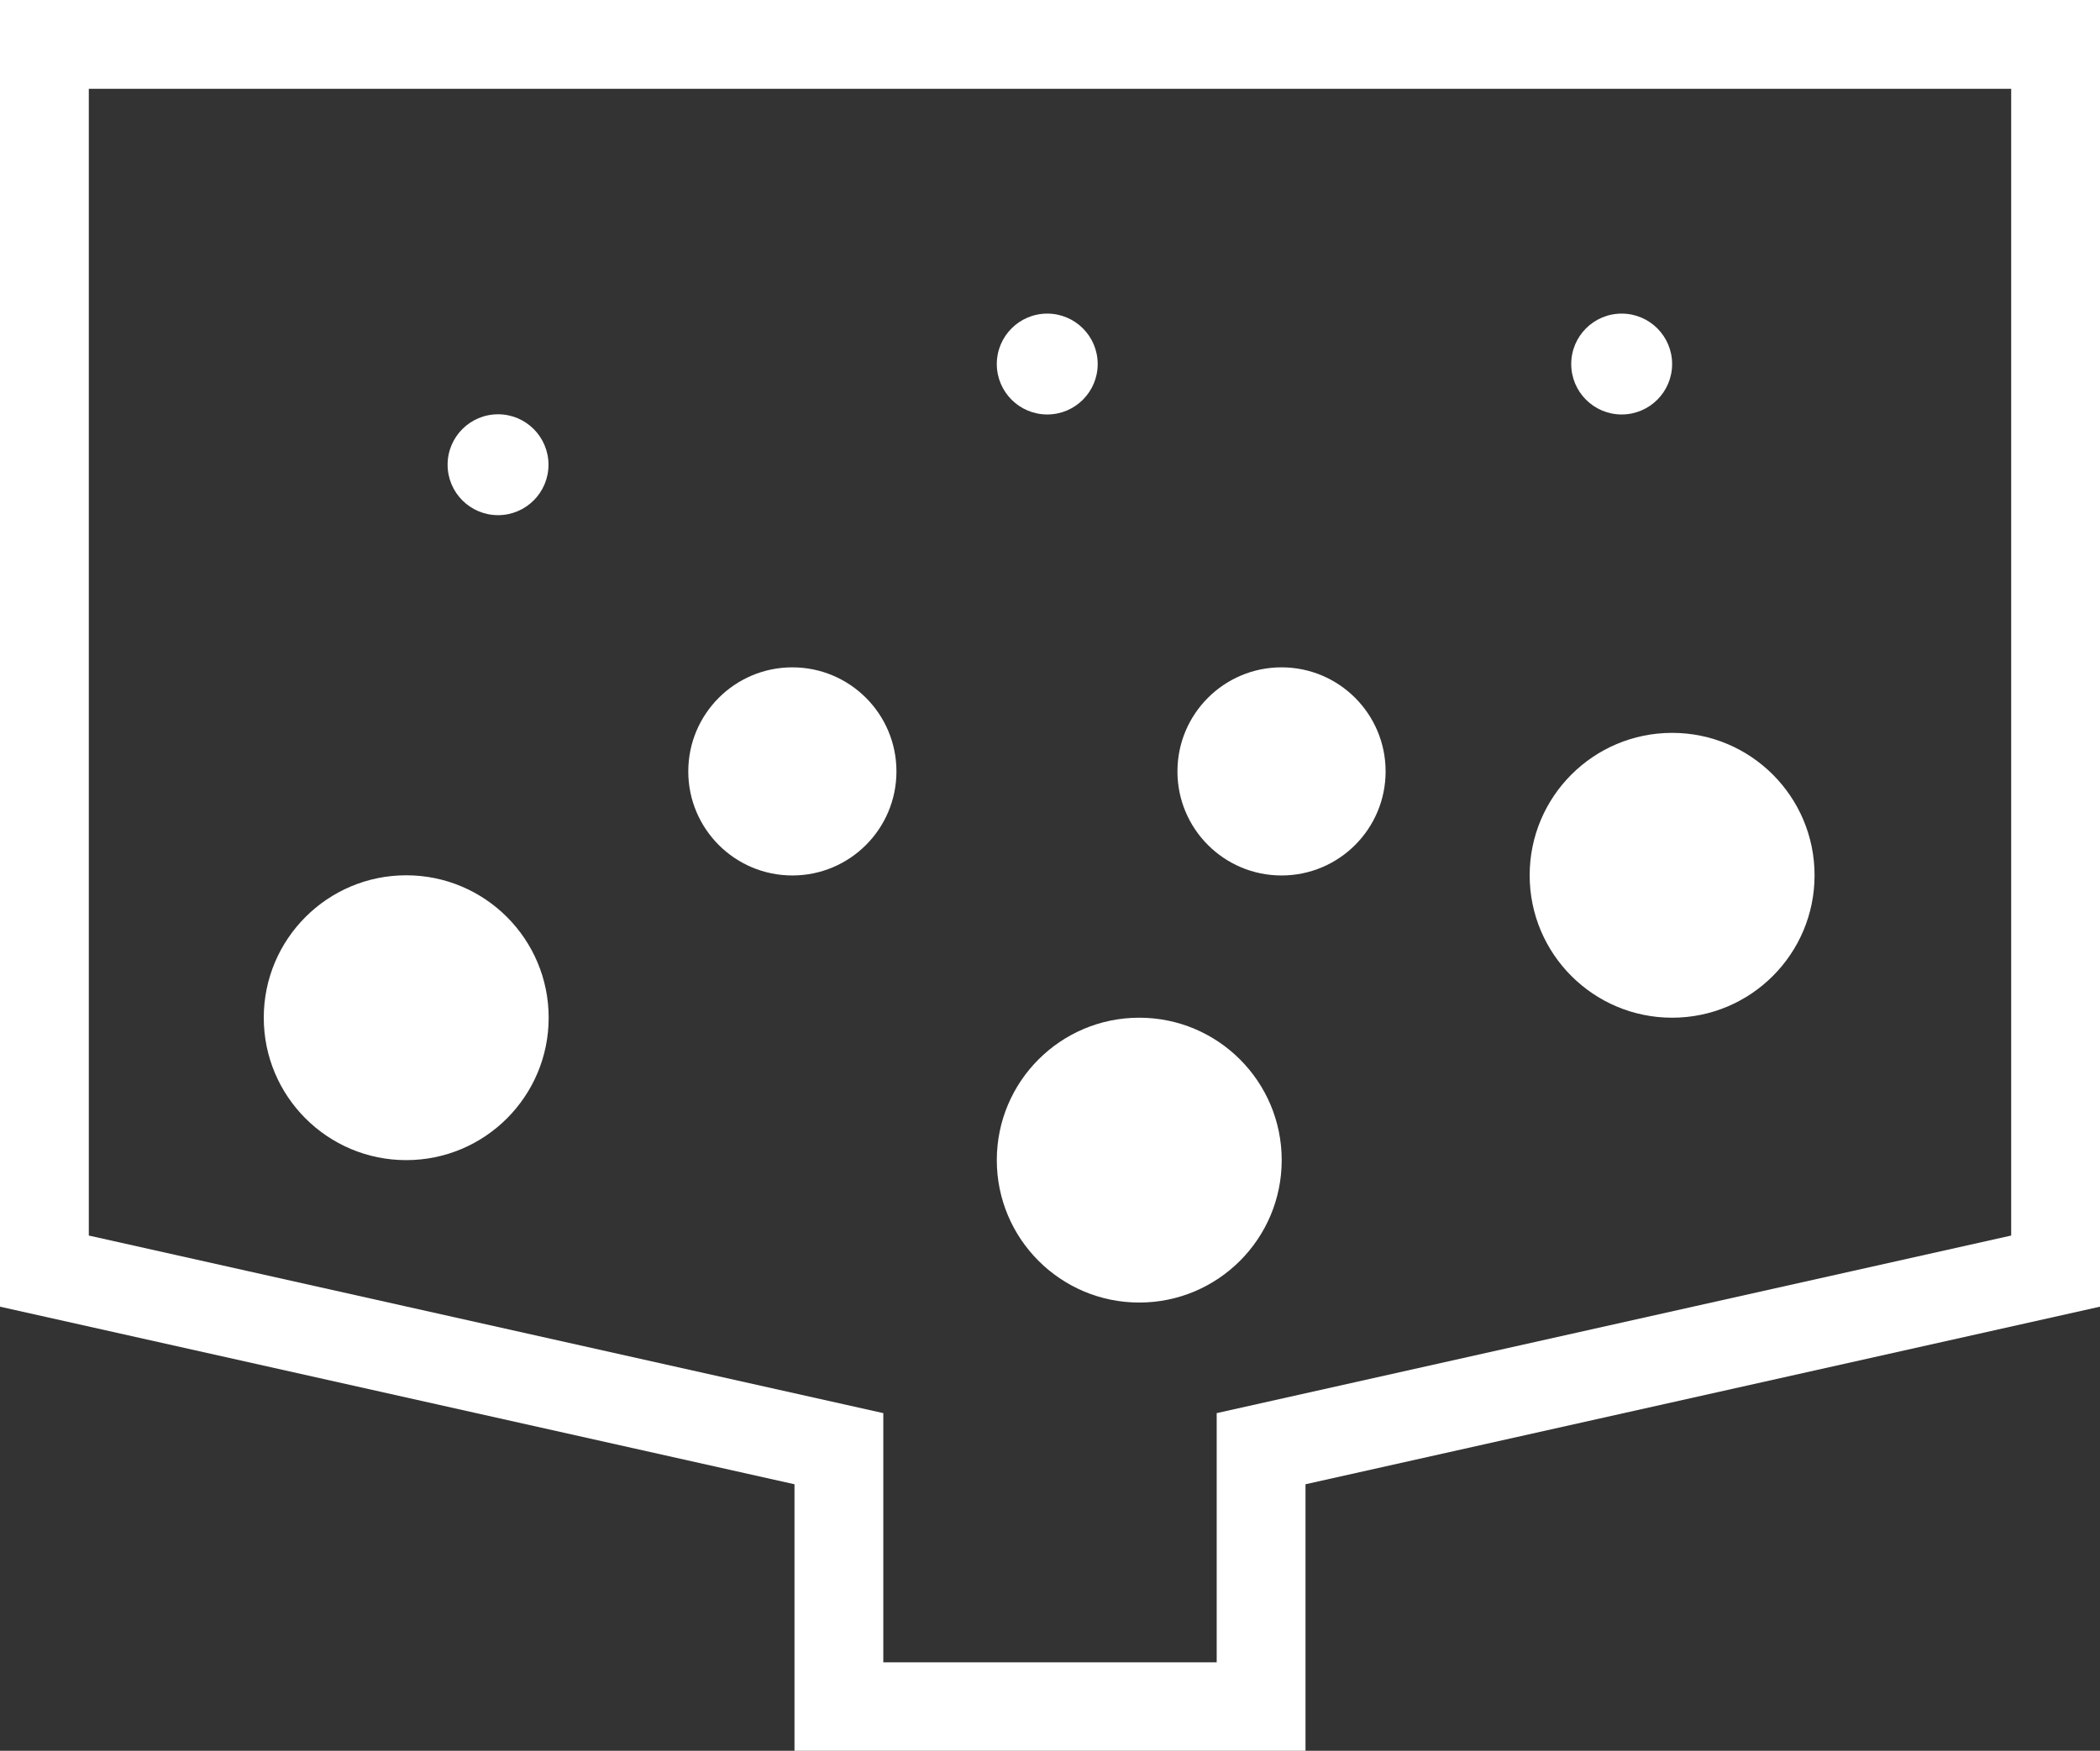 <svg data-v-7f549995="" xmlns="http://www.w3.org/2000/svg" fill="rgba(255,255,255,1)" preserveAspectRatio="xMinYMin meet" viewBox="0 0 11.823 9.859" class="v-icon__component theme--light"><rect x="0" y="0" width="11.823" height="9.859" fill="#333333" stroke="none"/><g data-v-7f549995="" id="그룹_2745" data-name="그룹 2745" transform="translate(1240.523 69.33)"><path data-v-7f549995="" id="패스_22725" data-name="패스 22725" d="M-1228.95-69.08h-11.323v6.908l4.473,1v1.453h2.377v-1.453l4.473-1Z" fill="none" stroke="#fff" stroke-miterlimit="10" stroke-width="0.5"></path><circle data-v-7f549995="" id="타원_4256" data-name="타원 4256" cx="0.802" cy="0.802" r="0.802" transform="translate(-1239.038 -64.401)" fill="#fff"></circle><circle data-v-7f549995="" id="타원_4260" data-name="타원 4260" cx="0.802" cy="0.802" r="0.802" transform="translate(-1234.911 -63.599)" fill="#fff"></circle><circle data-v-7f549995="" id="타원_4261" data-name="타원 4261" cx="0.802" cy="0.802" r="0.802" transform="translate(-1231.911 -65.203)" fill="#fff"></circle><ellipse data-v-7f549995="" id="타원_4259" data-name="타원 4259" cx="0.586" cy="0.586" rx="0.586" ry="0.586" transform="translate(-1236.648 -65.572)" fill="#fff"></ellipse><ellipse data-v-7f549995="" id="타원_4266" data-name="타원 4266" cx="0.586" cy="0.586" rx="0.586" ry="0.586" transform="translate(-1233.894 -65.572)" fill="#fff"></ellipse><circle data-v-7f549995="" id="타원_4263" data-name="타원 4263" cx="0.284" cy="0.284" r="0.284" transform="translate(-1231.677 -67.564)" fill="#fff"></circle><circle data-v-7f549995="" id="타원_4265" data-name="타원 4265" cx="0.284" cy="0.284" r="0.284" transform="translate(-1238.003 -66.997)" fill="#fff"></circle><circle data-v-7f549995="" id="타원_4264" data-name="타원 4264" cx="0.284" cy="0.284" r="0.284" transform="translate(-1234.911 -67.564)" fill="#fff"></circle></g></svg>
